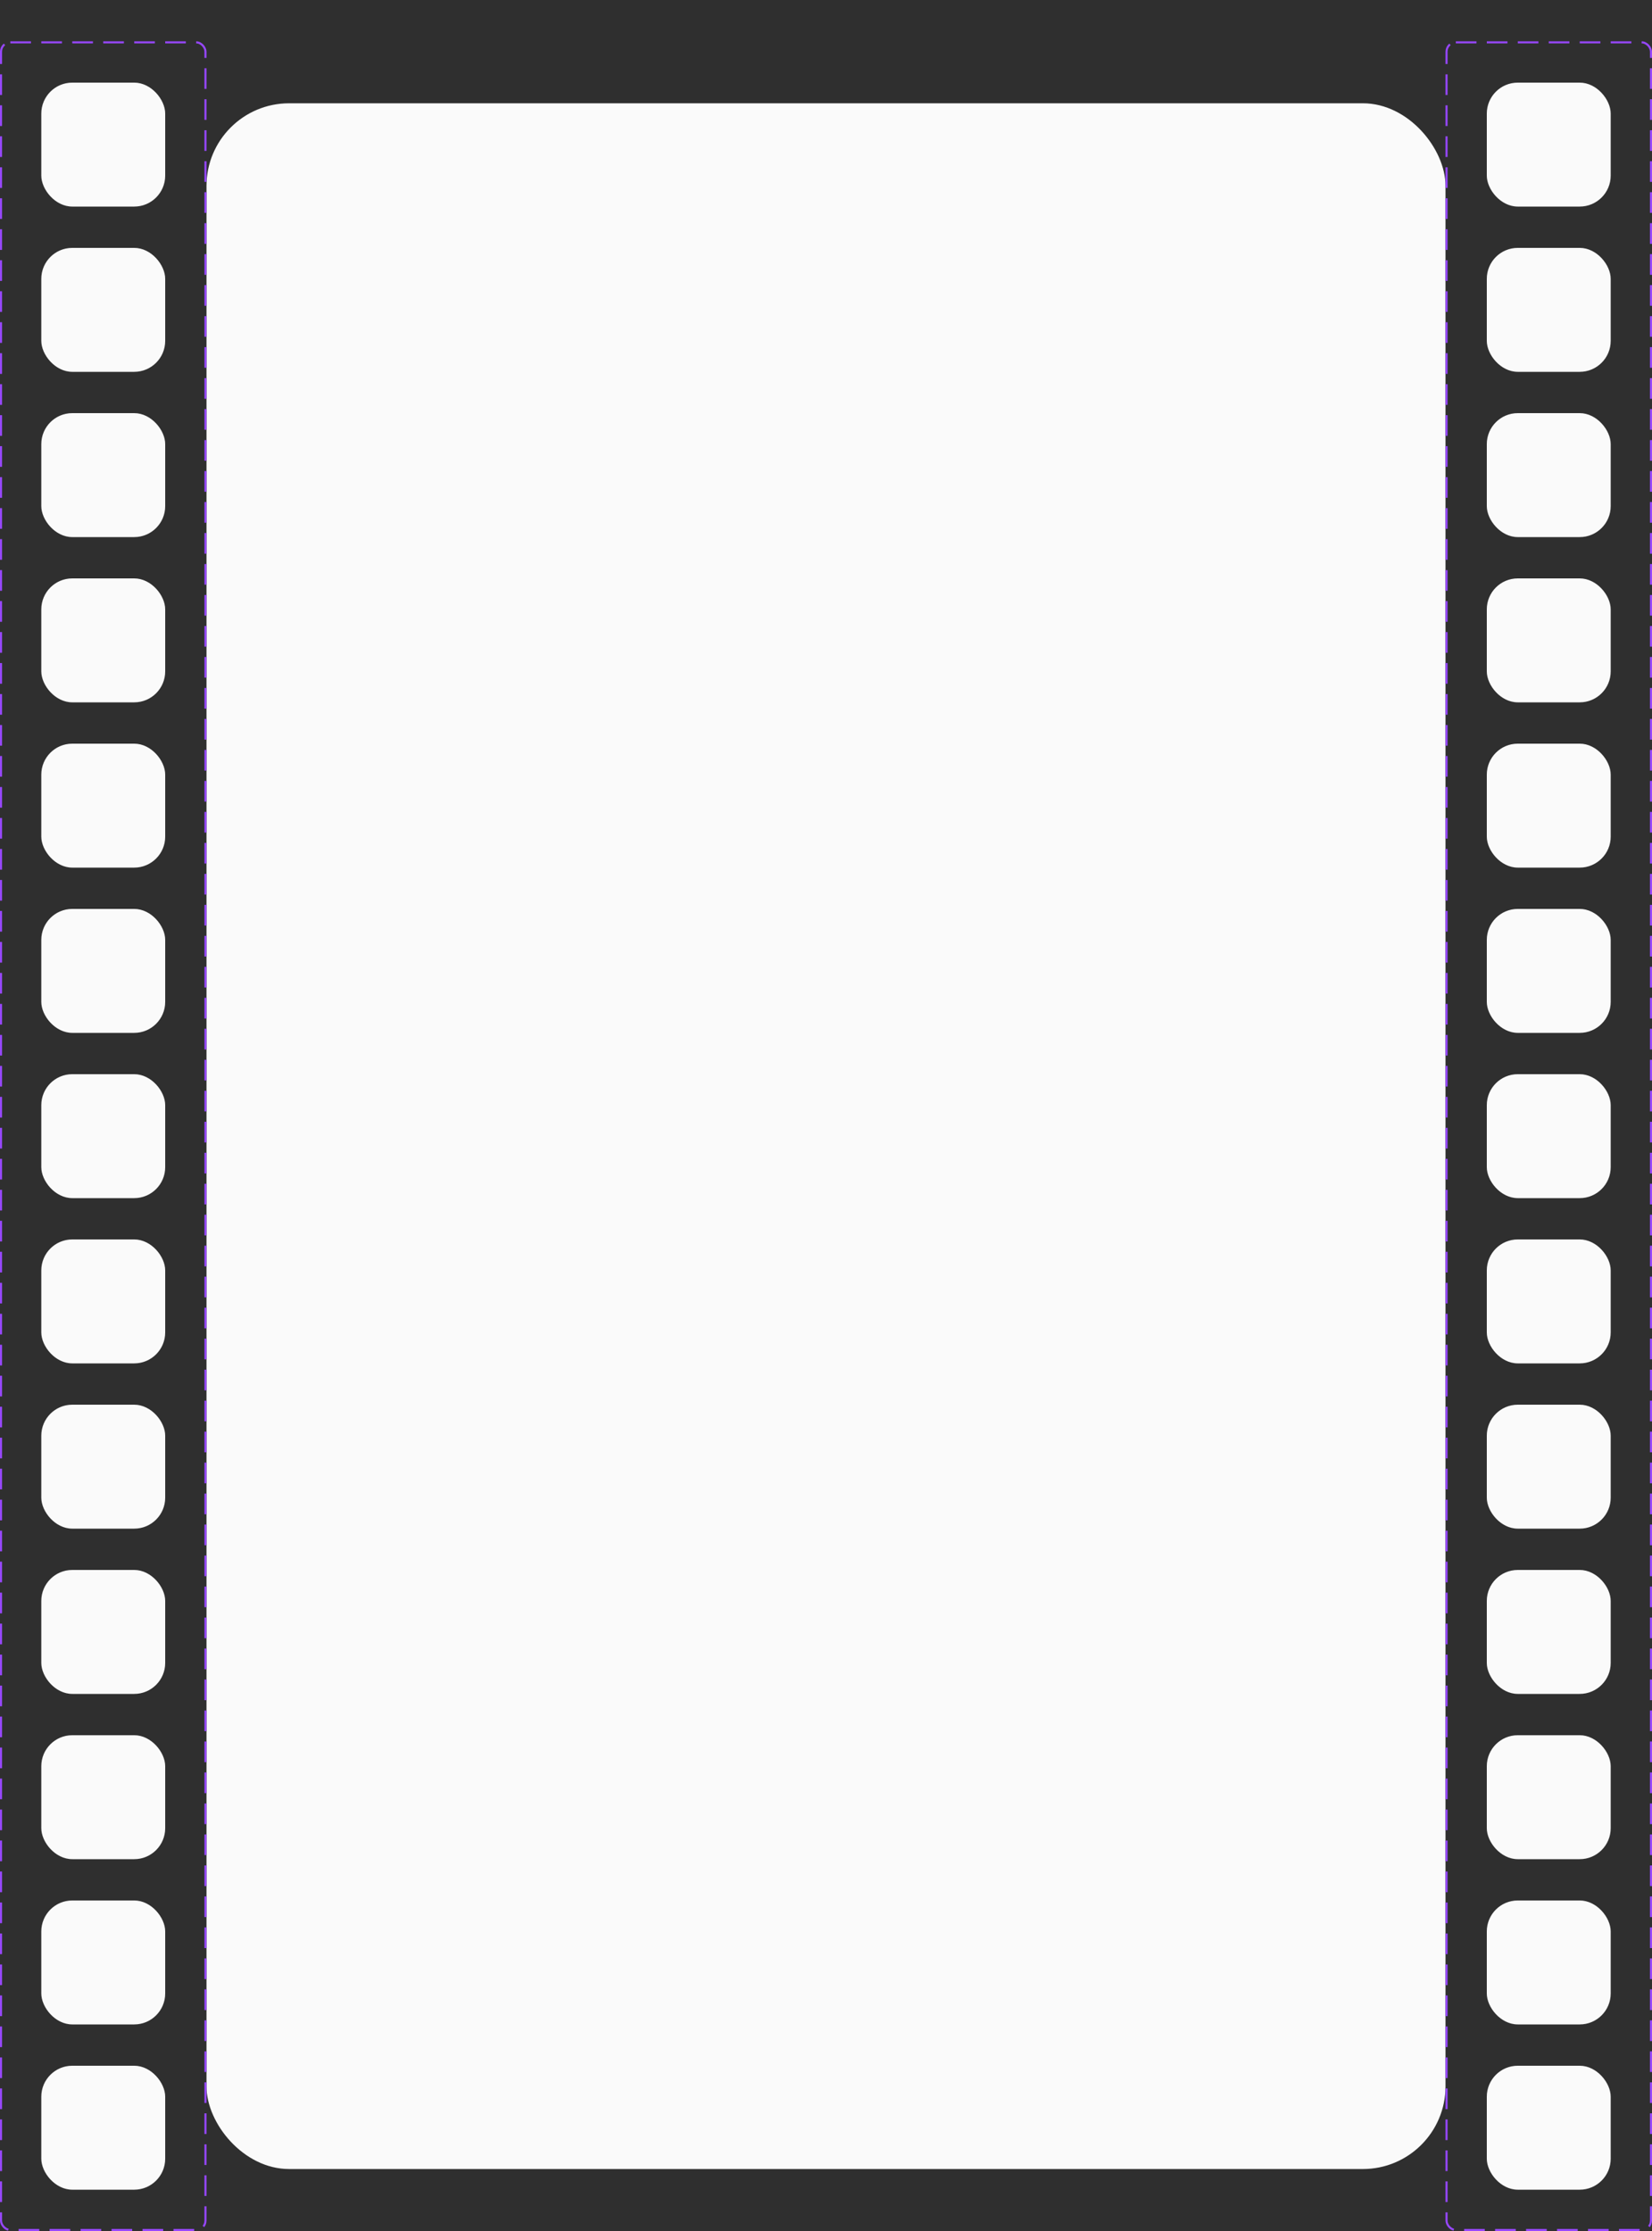 <svg width="800" height="1080" viewBox="0 0 800 1080" fill="none" xmlns="http://www.w3.org/2000/svg">
<rect width="800" height="1080" fill="#2F2F2F"/>
<rect x="100" y="50" width="600" height="1000" rx="40" fill="#FAFAFA"/>
<rect x="700.5" y="20.5" width="99" height="1059" rx="4.5" stroke="#9747FF" stroke-dasharray="10 5"/>
<rect x="720" y="40" width="60" height="60" rx="15" fill="#FAFAFA"/>
<rect x="720" y="120" width="60" height="60" rx="15" fill="#FAFAFA"/>
<rect x="720" y="200" width="60" height="60" rx="15" fill="#FAFAFA"/>
<rect x="720" y="280" width="60" height="60" rx="15" fill="#FAFAFA"/>
<rect x="720" y="360" width="60" height="60" rx="15" fill="#FAFAFA"/>
<rect x="720" y="440" width="60" height="60" rx="15" fill="#FAFAFA"/>
<rect x="720" y="520" width="60" height="60" rx="15" fill="#FAFAFA"/>
<rect x="720" y="600" width="60" height="60" rx="15" fill="#FAFAFA"/>
<rect x="720" y="680" width="60" height="60" rx="15" fill="#FAFAFA"/>
<rect x="720" y="760" width="60" height="60" rx="15" fill="#FAFAFA"/>
<rect x="720" y="840" width="60" height="60" rx="15" fill="#FAFAFA"/>
<rect x="720" y="920" width="60" height="60" rx="15" fill="#FAFAFA"/>
<rect x="720" y="1000" width="60" height="60" rx="15" fill="#FAFAFA"/>
<rect x="0.5" y="20.5" width="99" height="1059" rx="4.5" stroke="#9747FF" stroke-dasharray="10 5"/>
<rect x="20" y="40" width="60" height="60" rx="15" fill="#FAFAFA"/>
<rect x="20" y="120" width="60" height="60" rx="15" fill="#FAFAFA"/>
<rect x="20" y="200" width="60" height="60" rx="15" fill="#FAFAFA"/>
<rect x="20" y="280" width="60" height="60" rx="15" fill="#FAFAFA"/>
<rect x="20" y="360" width="60" height="60" rx="15" fill="#FAFAFA"/>
<rect x="20" y="440" width="60" height="60" rx="15" fill="#FAFAFA"/>
<rect x="20" y="520" width="60" height="60" rx="15" fill="#FAFAFA"/>
<rect x="20" y="600" width="60" height="60" rx="15" fill="#FAFAFA"/>
<rect x="20" y="680" width="60" height="60" rx="15" fill="#FAFAFA"/>
<rect x="20" y="760" width="60" height="60" rx="15" fill="#FAFAFA"/>
<rect x="20" y="840" width="60" height="60" rx="15" fill="#FAFAFA"/>
<rect x="20" y="920" width="60" height="60" rx="15" fill="#FAFAFA"/>
<rect x="20" y="1000" width="60" height="60" rx="15" fill="#FAFAFA"/>
</svg>
